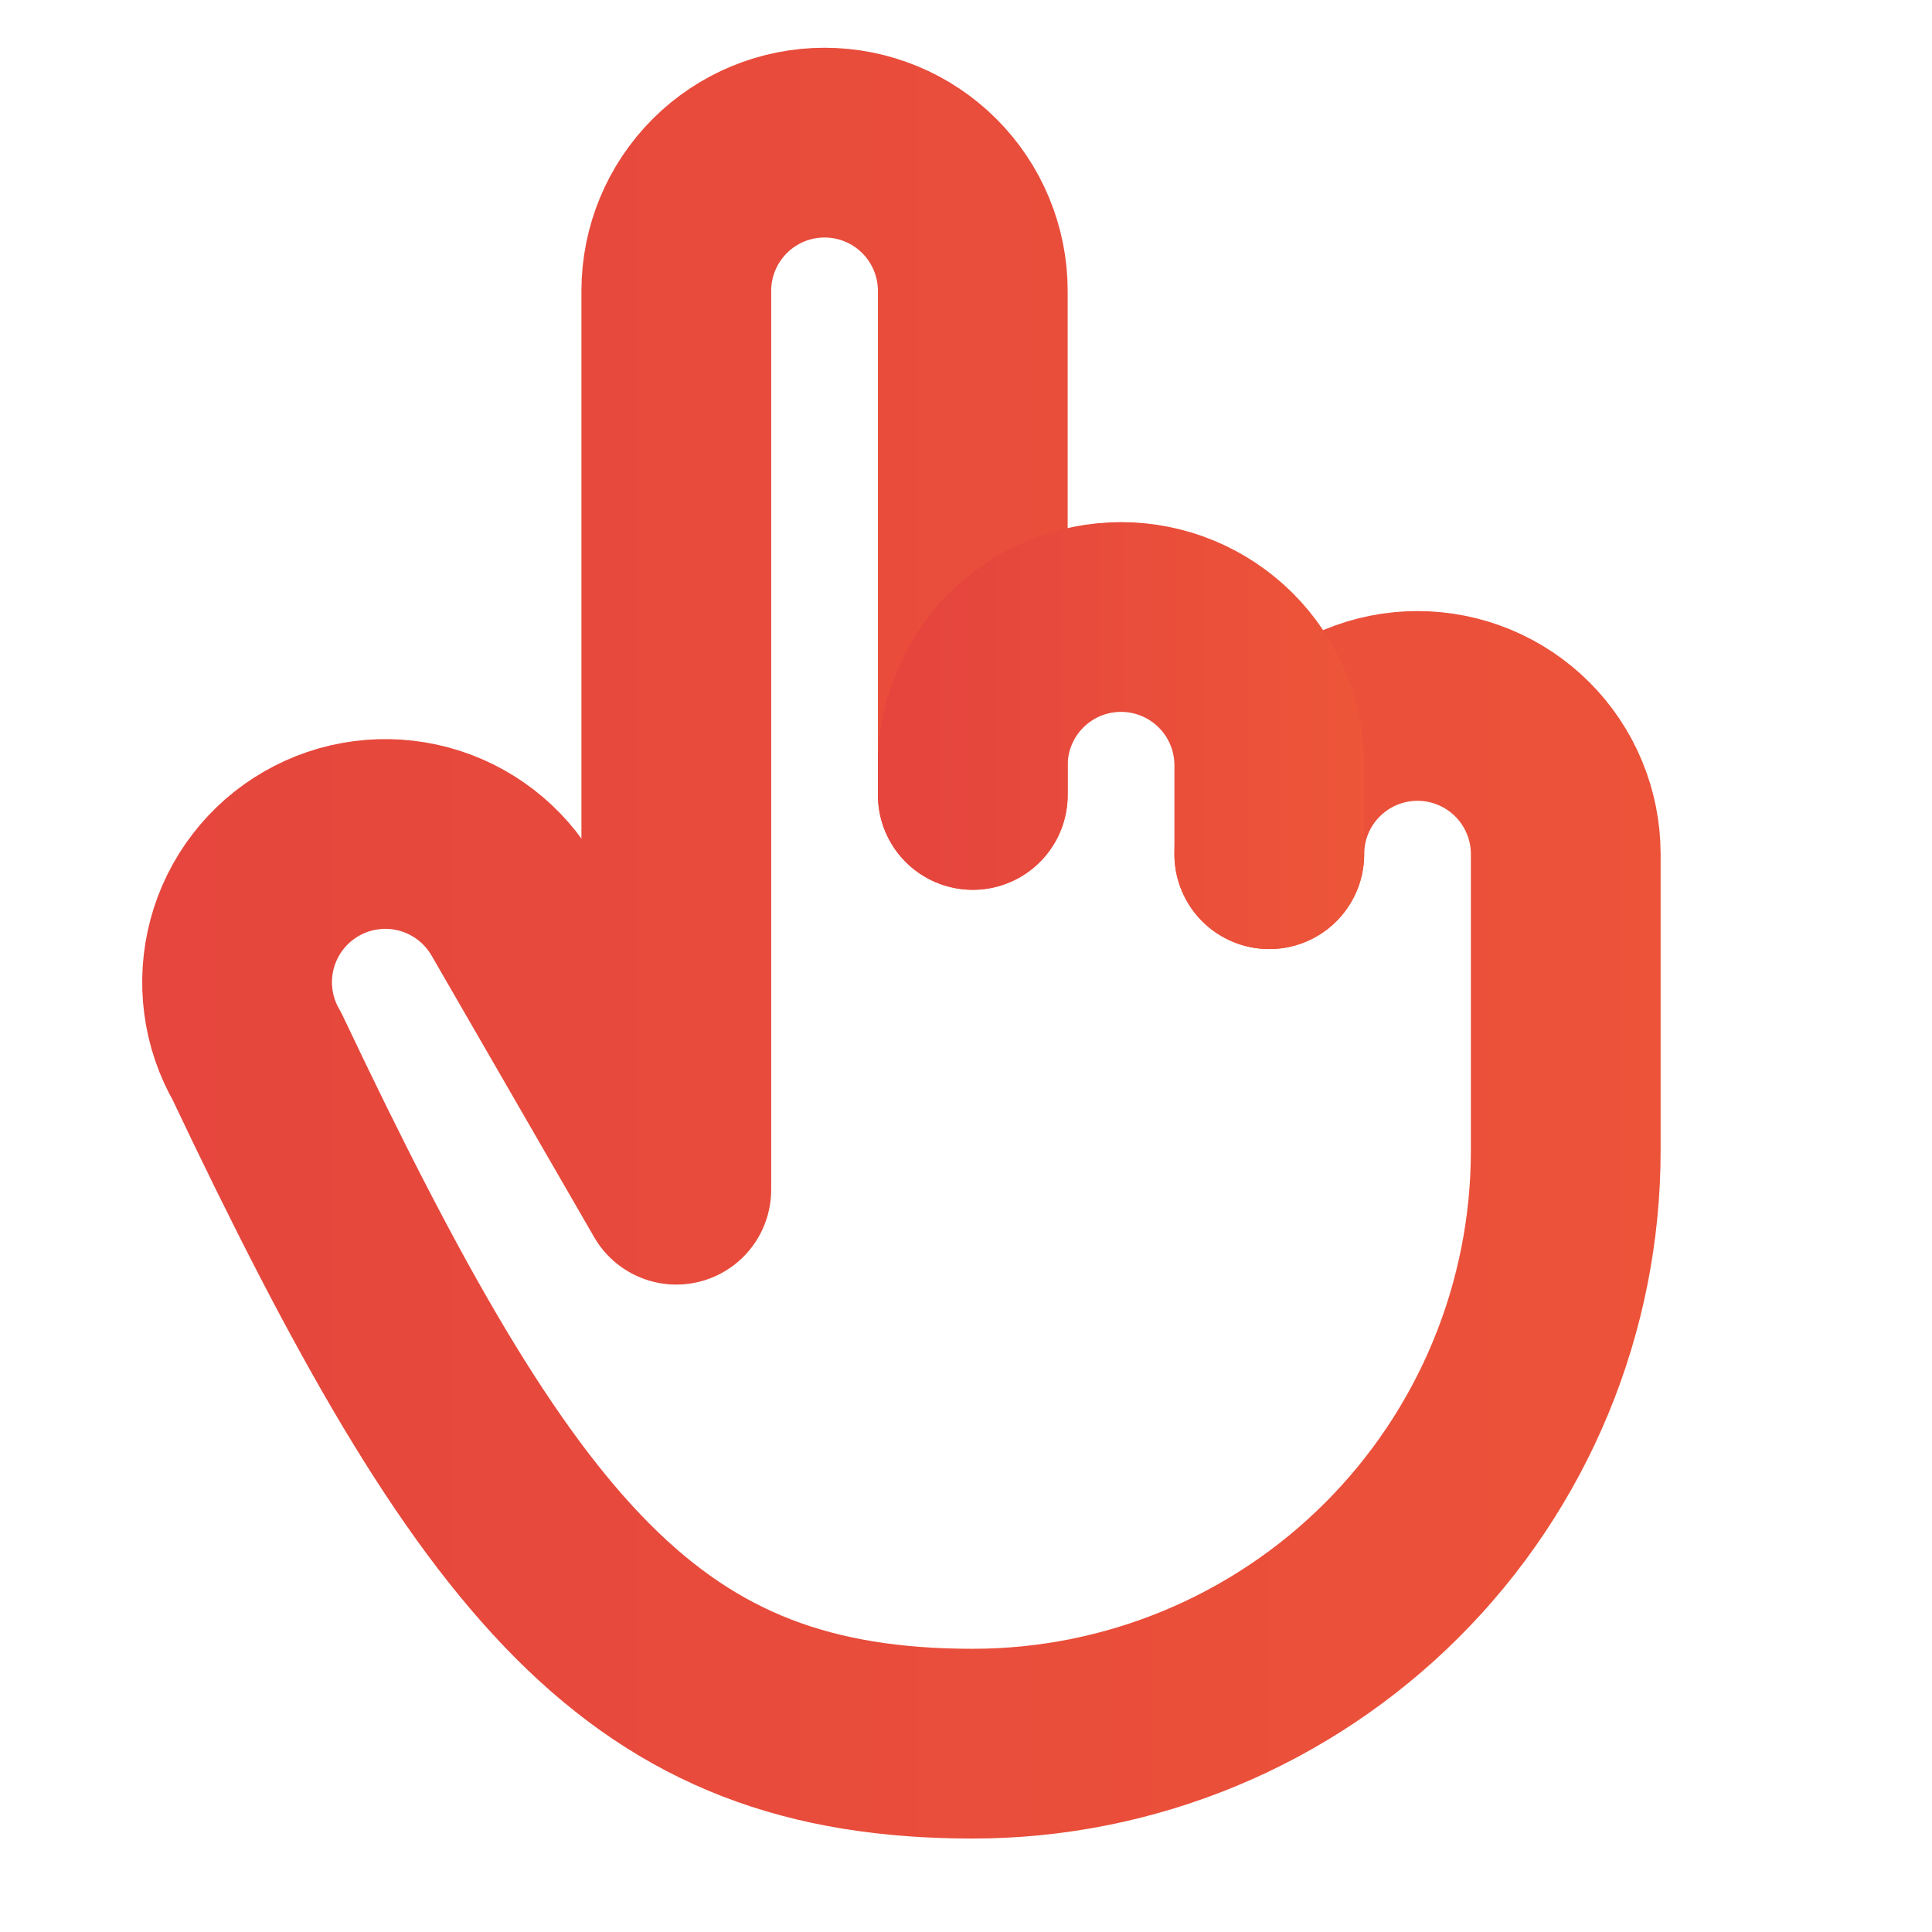 <svg width="56" height="56" viewBox="0 0 56 56" fill="none" xmlns="http://www.w3.org/2000/svg">
<path d="M28.197 23.041V8.431C28.197 7.292 27.744 6.199 26.938 5.393C26.133 4.587 25.04 4.134 23.9 4.134C22.76 4.134 21.667 4.587 20.862 5.393C20.056 6.199 19.603 7.292 19.603 8.431V34.484L14.892 26.325C14.61 25.836 14.235 25.407 13.787 25.063C13.339 24.719 12.828 24.466 12.283 24.32C11.738 24.174 11.169 24.136 10.609 24.21C10.049 24.283 9.51 24.467 9.021 24.749C8.532 25.031 8.103 25.407 7.76 25.855C7.416 26.303 7.164 26.814 7.018 27.36C6.872 27.905 6.835 28.474 6.909 29.034C6.983 29.593 7.167 30.133 7.45 30.622C14.447 45.384 18.704 50.541 28.197 50.541C30.454 50.541 32.689 50.096 34.774 49.232C36.859 48.368 38.754 47.102 40.35 45.506C41.946 43.91 43.212 42.016 44.076 39.93C44.94 37.845 45.384 35.61 45.384 33.353V24.759C45.384 23.62 44.932 22.527 44.126 21.721C43.32 20.915 42.227 20.462 41.087 20.462C39.948 20.462 38.855 20.915 38.049 21.721C37.243 22.527 36.791 23.62 36.791 24.759" stroke="url(#paint0_linear)" stroke-width="5.5" stroke-linecap="round" stroke-linejoin="round"/>
<path d="M36.791 24.759V22.181C36.791 21.042 36.338 19.949 35.532 19.143C34.726 18.337 33.633 17.884 32.494 17.884C31.354 17.884 30.261 18.337 29.455 19.143C28.649 19.949 28.197 21.042 28.197 22.181V23.041" stroke="url(#paint1_linear)" stroke-width="5.5" stroke-linecap="round" stroke-linejoin="round"/>
<defs>
<linearGradient id="paint0_linear" x1="1.18" y1="-13.268" x2="180.782" y2="-13.268" gradientUnits="userSpaceOnUse">
<stop stop-color="#E5453D"/>
<stop offset="1" stop-color="#FF7A2E"/>
</linearGradient>
<linearGradient id="paint1_linear" x1="26.927" y1="15.306" x2="67.004" y2="15.306" gradientUnits="userSpaceOnUse">
<stop stop-color="#E5453D"/>
<stop offset="1" stop-color="#FF7A2E"/>
</linearGradient>
</defs>
</svg>
